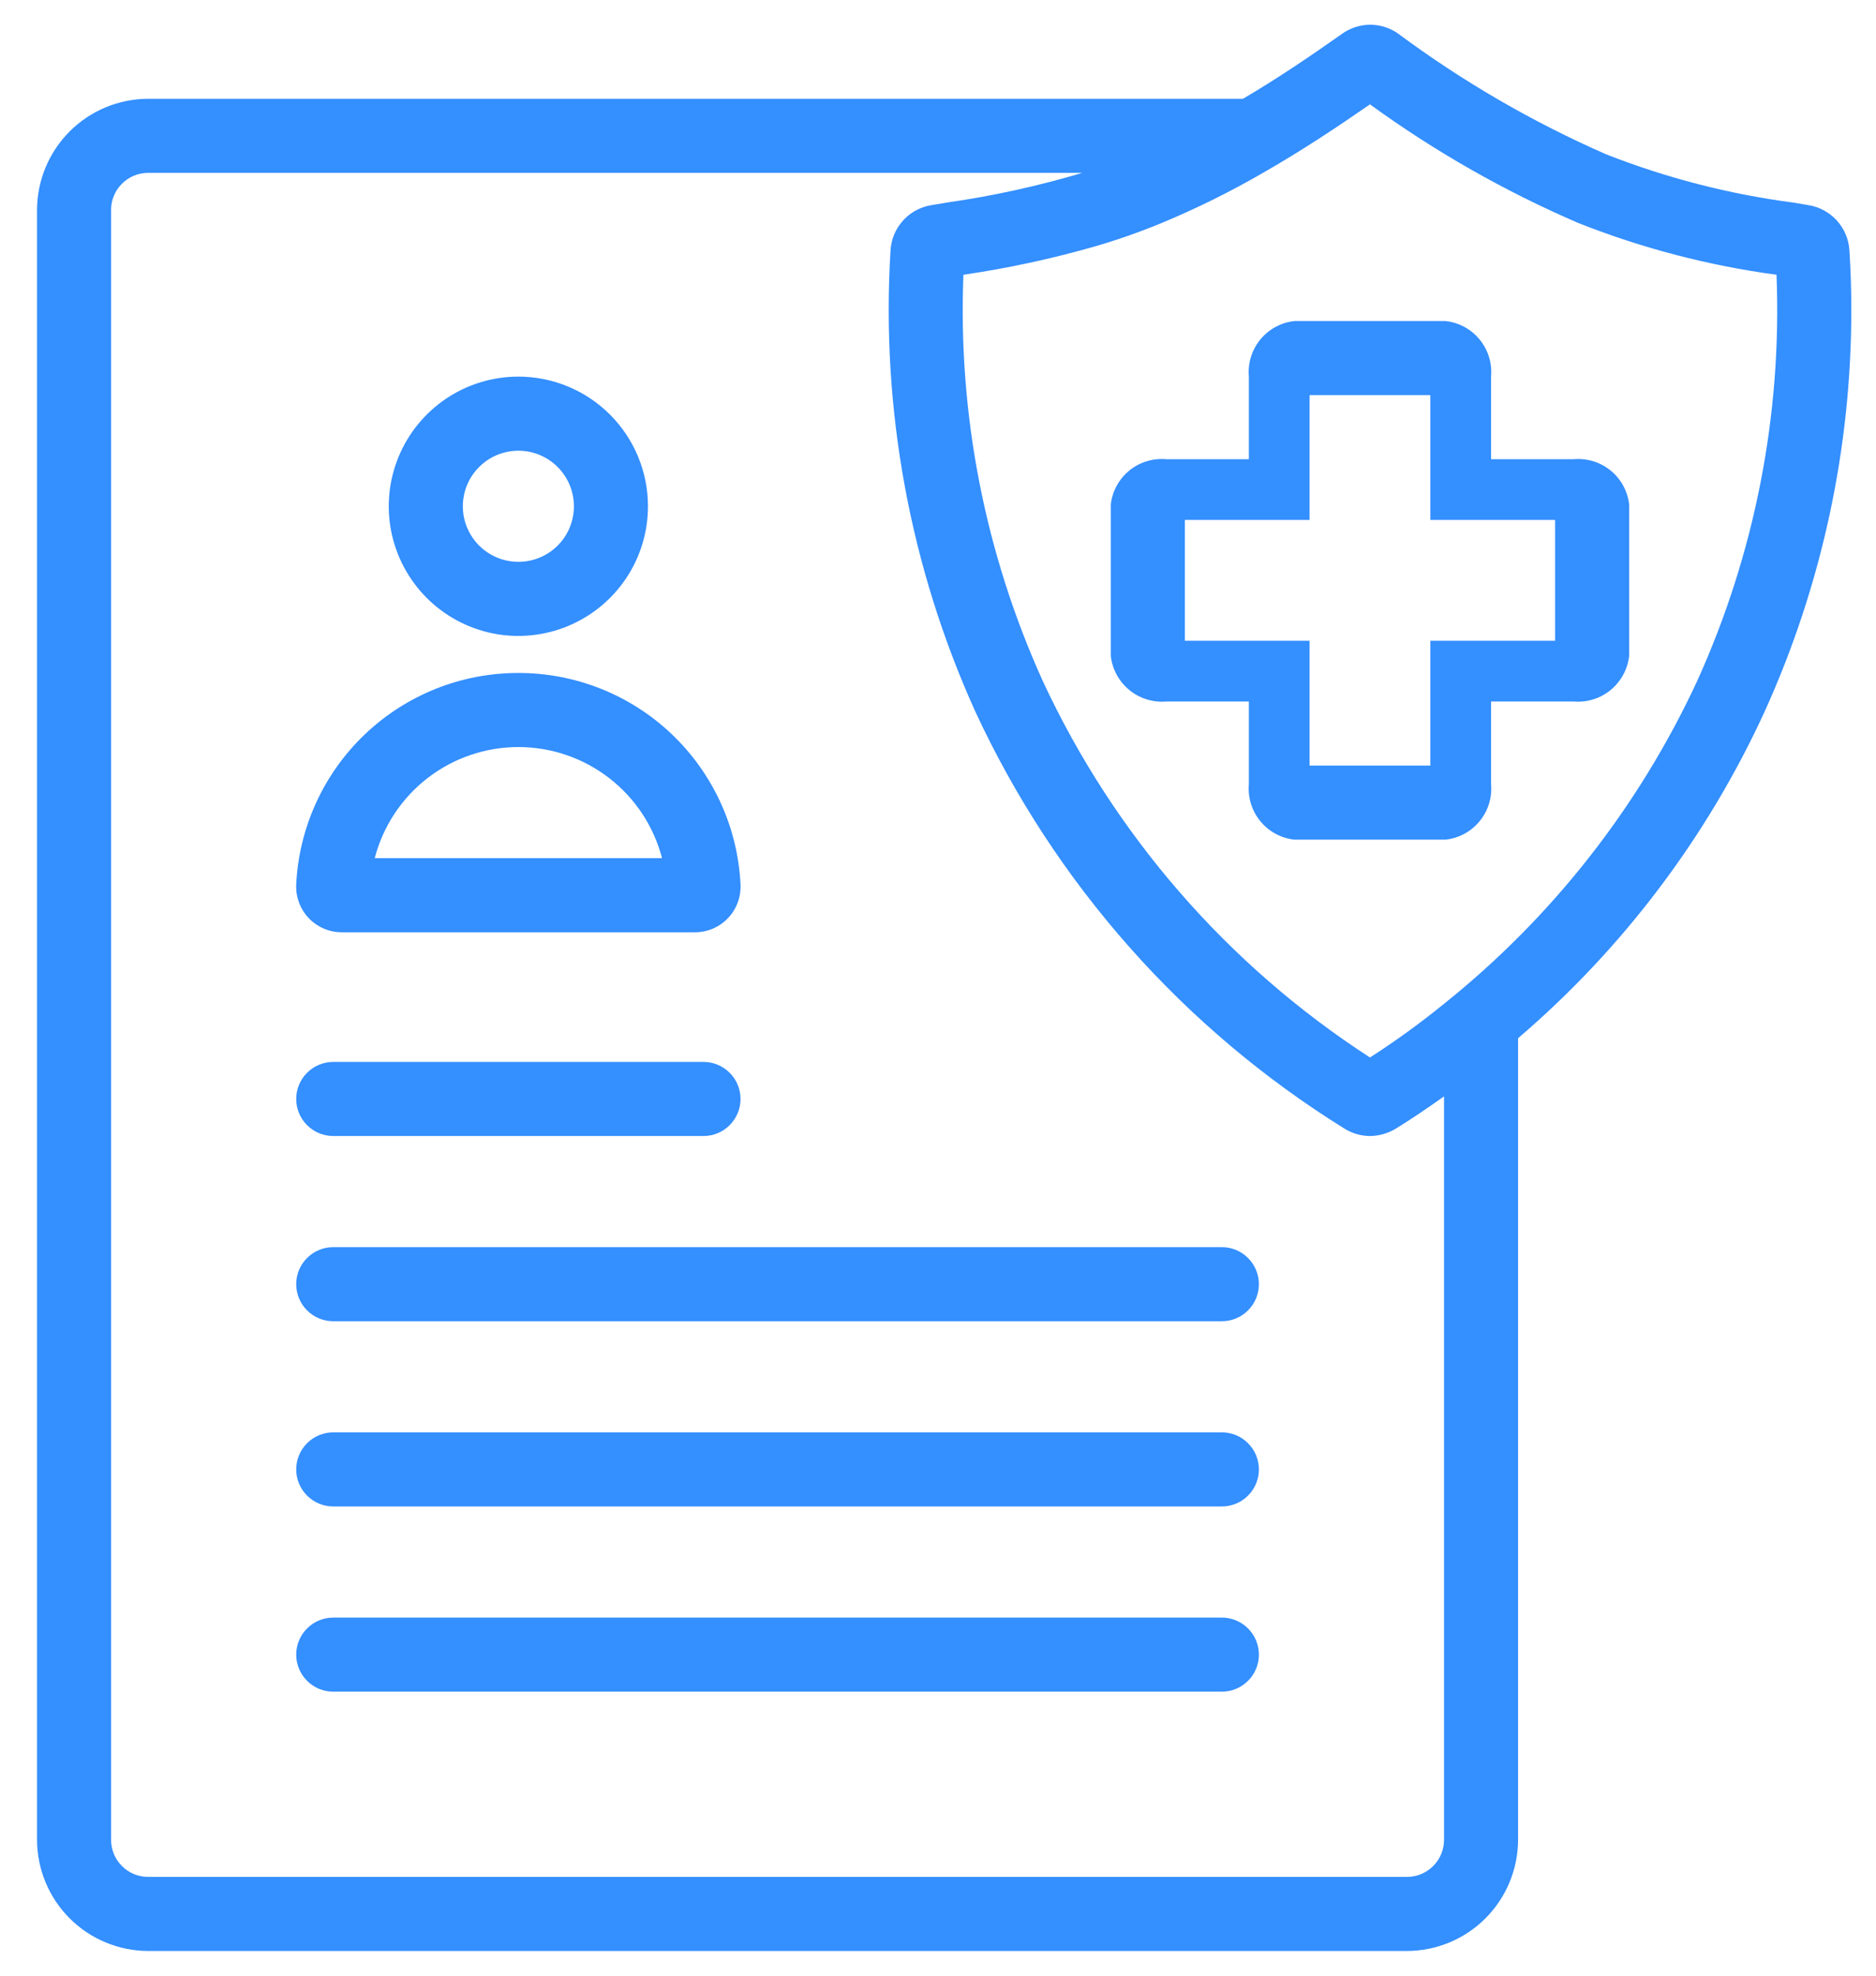 <svg width="38" height="40" viewBox="0 0 38 40" fill="none" xmlns="http://www.w3.org/2000/svg">
<path d="M31.875 9.297H30.203V7.625C30.227 7.354 30.144 7.084 29.971 6.874C29.799 6.663 29.55 6.529 29.28 6.5H26.22C25.95 6.529 25.701 6.663 25.529 6.874C25.356 7.084 25.273 7.354 25.297 7.625V9.297H23.625C23.355 9.273 23.086 9.355 22.876 9.526C22.666 9.697 22.531 9.943 22.5 10.213V13.28C22.53 13.55 22.665 13.797 22.875 13.97C23.085 14.142 23.354 14.226 23.625 14.203H25.297V15.875C25.273 16.146 25.356 16.416 25.529 16.626C25.701 16.837 25.95 16.971 26.22 17H29.28C29.55 16.971 29.799 16.837 29.971 16.626C30.144 16.416 30.227 16.146 30.203 15.875V14.203H31.875C32.146 14.226 32.415 14.142 32.625 13.97C32.835 13.797 32.969 13.55 33 13.28V10.213C32.969 9.943 32.834 9.697 32.624 9.526C32.414 9.355 32.145 9.273 31.875 9.297ZM31.5 12.973H28.973V15.5H26.527V12.973H24V10.527H26.527V8H28.973V10.527H31.5V12.973Z" fill="#348FFF"/>
<path d="M10.5 7.625C9.981 7.625 9.473 7.779 9.042 8.067C8.61 8.356 8.274 8.766 8.075 9.245C7.876 9.725 7.824 10.253 7.925 10.762C8.027 11.271 8.277 11.739 8.644 12.106C9.011 12.473 9.479 12.723 9.988 12.825C10.497 12.926 11.025 12.874 11.505 12.675C11.984 12.476 12.394 12.14 12.683 11.708C12.971 11.277 13.125 10.769 13.125 10.25C13.125 9.554 12.848 8.886 12.356 8.394C11.864 7.902 11.196 7.625 10.5 7.625ZM10.5 11.375C10.277 11.375 10.06 11.309 9.875 11.185C9.69 11.062 9.546 10.886 9.461 10.681C9.375 10.475 9.353 10.249 9.397 10.03C9.44 9.812 9.547 9.612 9.705 9.455C9.862 9.297 10.062 9.19 10.28 9.147C10.499 9.103 10.725 9.125 10.931 9.211C11.136 9.296 11.312 9.44 11.435 9.625C11.559 9.81 11.625 10.027 11.625 10.25C11.625 10.548 11.507 10.835 11.296 11.046C11.085 11.257 10.798 11.375 10.5 11.375Z" fill="#348FFF"/>
<path d="M6 22.25C6 22.051 6.079 21.86 6.22 21.72C6.36 21.579 6.551 21.5 6.75 21.5H14.25C14.449 21.5 14.64 21.579 14.78 21.72C14.921 21.86 15 22.051 15 22.25C15 22.449 14.921 22.64 14.78 22.78C14.64 22.921 14.449 23 14.25 23H6.75C6.551 23 6.36 22.921 6.22 22.78C6.079 22.64 6 22.449 6 22.25Z" fill="#348FFF"/>
<path d="M10.5 13.625C9.343 13.624 8.231 14.068 7.393 14.865C6.555 15.663 6.056 16.752 6 17.907C5.994 18.033 6.014 18.158 6.058 18.276C6.102 18.394 6.17 18.501 6.257 18.592C6.344 18.682 6.448 18.754 6.564 18.803C6.68 18.852 6.804 18.876 6.93 18.875H14.07C14.196 18.876 14.32 18.852 14.436 18.803C14.552 18.754 14.656 18.682 14.743 18.592C14.831 18.501 14.898 18.394 14.942 18.276C14.986 18.158 15.006 18.033 15 17.907C14.944 16.752 14.445 15.663 13.608 14.865C12.77 14.068 11.657 13.624 10.5 13.625ZM7.59 17.375C7.758 16.731 8.134 16.16 8.661 15.753C9.187 15.346 9.834 15.125 10.5 15.125C11.166 15.125 11.813 15.346 12.339 15.753C12.866 16.16 13.243 16.731 13.41 17.375H7.59Z" fill="#348FFF"/>
<path d="M25.5 33.5C25.5 33.699 25.421 33.89 25.28 34.03C25.14 34.171 24.949 34.25 24.75 34.25H6.75C6.551 34.25 6.36 34.171 6.22 34.03C6.079 33.89 6 33.699 6 33.5C6 33.301 6.079 33.11 6.22 32.97C6.36 32.829 6.551 32.75 6.75 32.75H24.75C24.949 32.75 25.14 32.829 25.28 32.97C25.421 33.11 25.5 33.301 25.5 33.5Z" fill="#348FFF"/>
<path d="M25.5 29.75C25.5 29.949 25.421 30.14 25.28 30.28C25.14 30.421 24.949 30.5 24.75 30.5H6.75C6.551 30.5 6.36 30.421 6.22 30.28C6.079 30.14 6 29.949 6 29.75C6 29.551 6.079 29.36 6.22 29.22C6.36 29.079 6.551 29 6.75 29H24.75C24.949 29 25.14 29.079 25.28 29.22C25.421 29.36 25.5 29.551 25.5 29.75Z" fill="#348FFF"/>
<path d="M25.5 26C25.5 26.199 25.421 26.39 25.28 26.53C25.14 26.671 24.949 26.75 24.75 26.75H6.75C6.551 26.75 6.36 26.671 6.22 26.53C6.079 26.39 6 26.199 6 26C6 25.801 6.079 25.61 6.22 25.47C6.36 25.329 6.551 25.25 6.75 25.25H24.75C24.949 25.25 25.14 25.329 25.28 25.47C25.421 25.61 25.5 25.801 25.5 26Z" fill="#348FFF"/>
<path d="M37.462 5.075C37.45 4.849 37.36 4.635 37.209 4.467C37.057 4.299 36.853 4.188 36.63 4.153L36.315 4.1C35.02 3.93 33.751 3.602 32.535 3.125C31.042 2.471 29.628 1.651 28.32 0.68C28.153 0.562 27.953 0.5 27.749 0.501C27.544 0.502 27.346 0.568 27.18 0.688C26.573 1.115 25.905 1.573 25.177 2H3C2.404 2.002 1.833 2.239 1.411 2.661C0.989 3.083 0.752 3.654 0.75 4.25V37.25C0.752 37.846 0.989 38.417 1.411 38.839C1.833 39.261 2.404 39.498 3 39.5H28.5C29.096 39.498 29.668 39.261 30.089 38.839C30.511 38.417 30.748 37.846 30.75 37.25V21.02C32.875 19.203 34.579 16.946 35.745 14.405C36.906 11.844 37.504 9.064 37.5 6.253C37.5 5.833 37.485 5.435 37.462 5.075ZM29.25 37.25C29.25 37.449 29.171 37.64 29.03 37.78C28.89 37.921 28.699 38 28.5 38H3C2.801 38 2.61 37.921 2.47 37.78C2.329 37.64 2.25 37.449 2.25 37.25V4.25C2.25 4.051 2.329 3.86 2.47 3.72C2.61 3.579 2.801 3.5 3 3.5H21.922C21.026 3.767 20.111 3.968 19.185 4.1L18.87 4.153C18.659 4.186 18.465 4.286 18.316 4.439C18.168 4.592 18.072 4.789 18.045 5C18.045 5.023 18.038 5.053 18.038 5.075C17.843 8.278 18.432 11.481 19.755 14.405C21.371 17.889 23.97 20.825 27.233 22.85C27.388 22.947 27.567 22.999 27.75 23C27.935 22.998 28.117 22.946 28.275 22.85C28.567 22.67 28.89 22.453 29.25 22.198V37.25ZM34.38 13.783C33.199 16.33 31.443 18.569 29.25 20.323C28.771 20.713 28.27 21.076 27.75 21.41C24.866 19.543 22.567 16.899 21.12 13.783C19.953 11.205 19.403 8.39 19.515 5.563C20.401 5.433 21.278 5.245 22.14 5C22.614 4.864 23.08 4.701 23.535 4.513C24.239 4.22 24.923 3.882 25.582 3.5C26.37 3.05 27.09 2.57 27.75 2.113C29.062 3.066 30.476 3.871 31.965 4.513C33.257 5.025 34.607 5.377 35.985 5.563C36.097 8.39 35.547 11.205 34.38 13.783Z" fill="#348FFF"/>
</svg>
